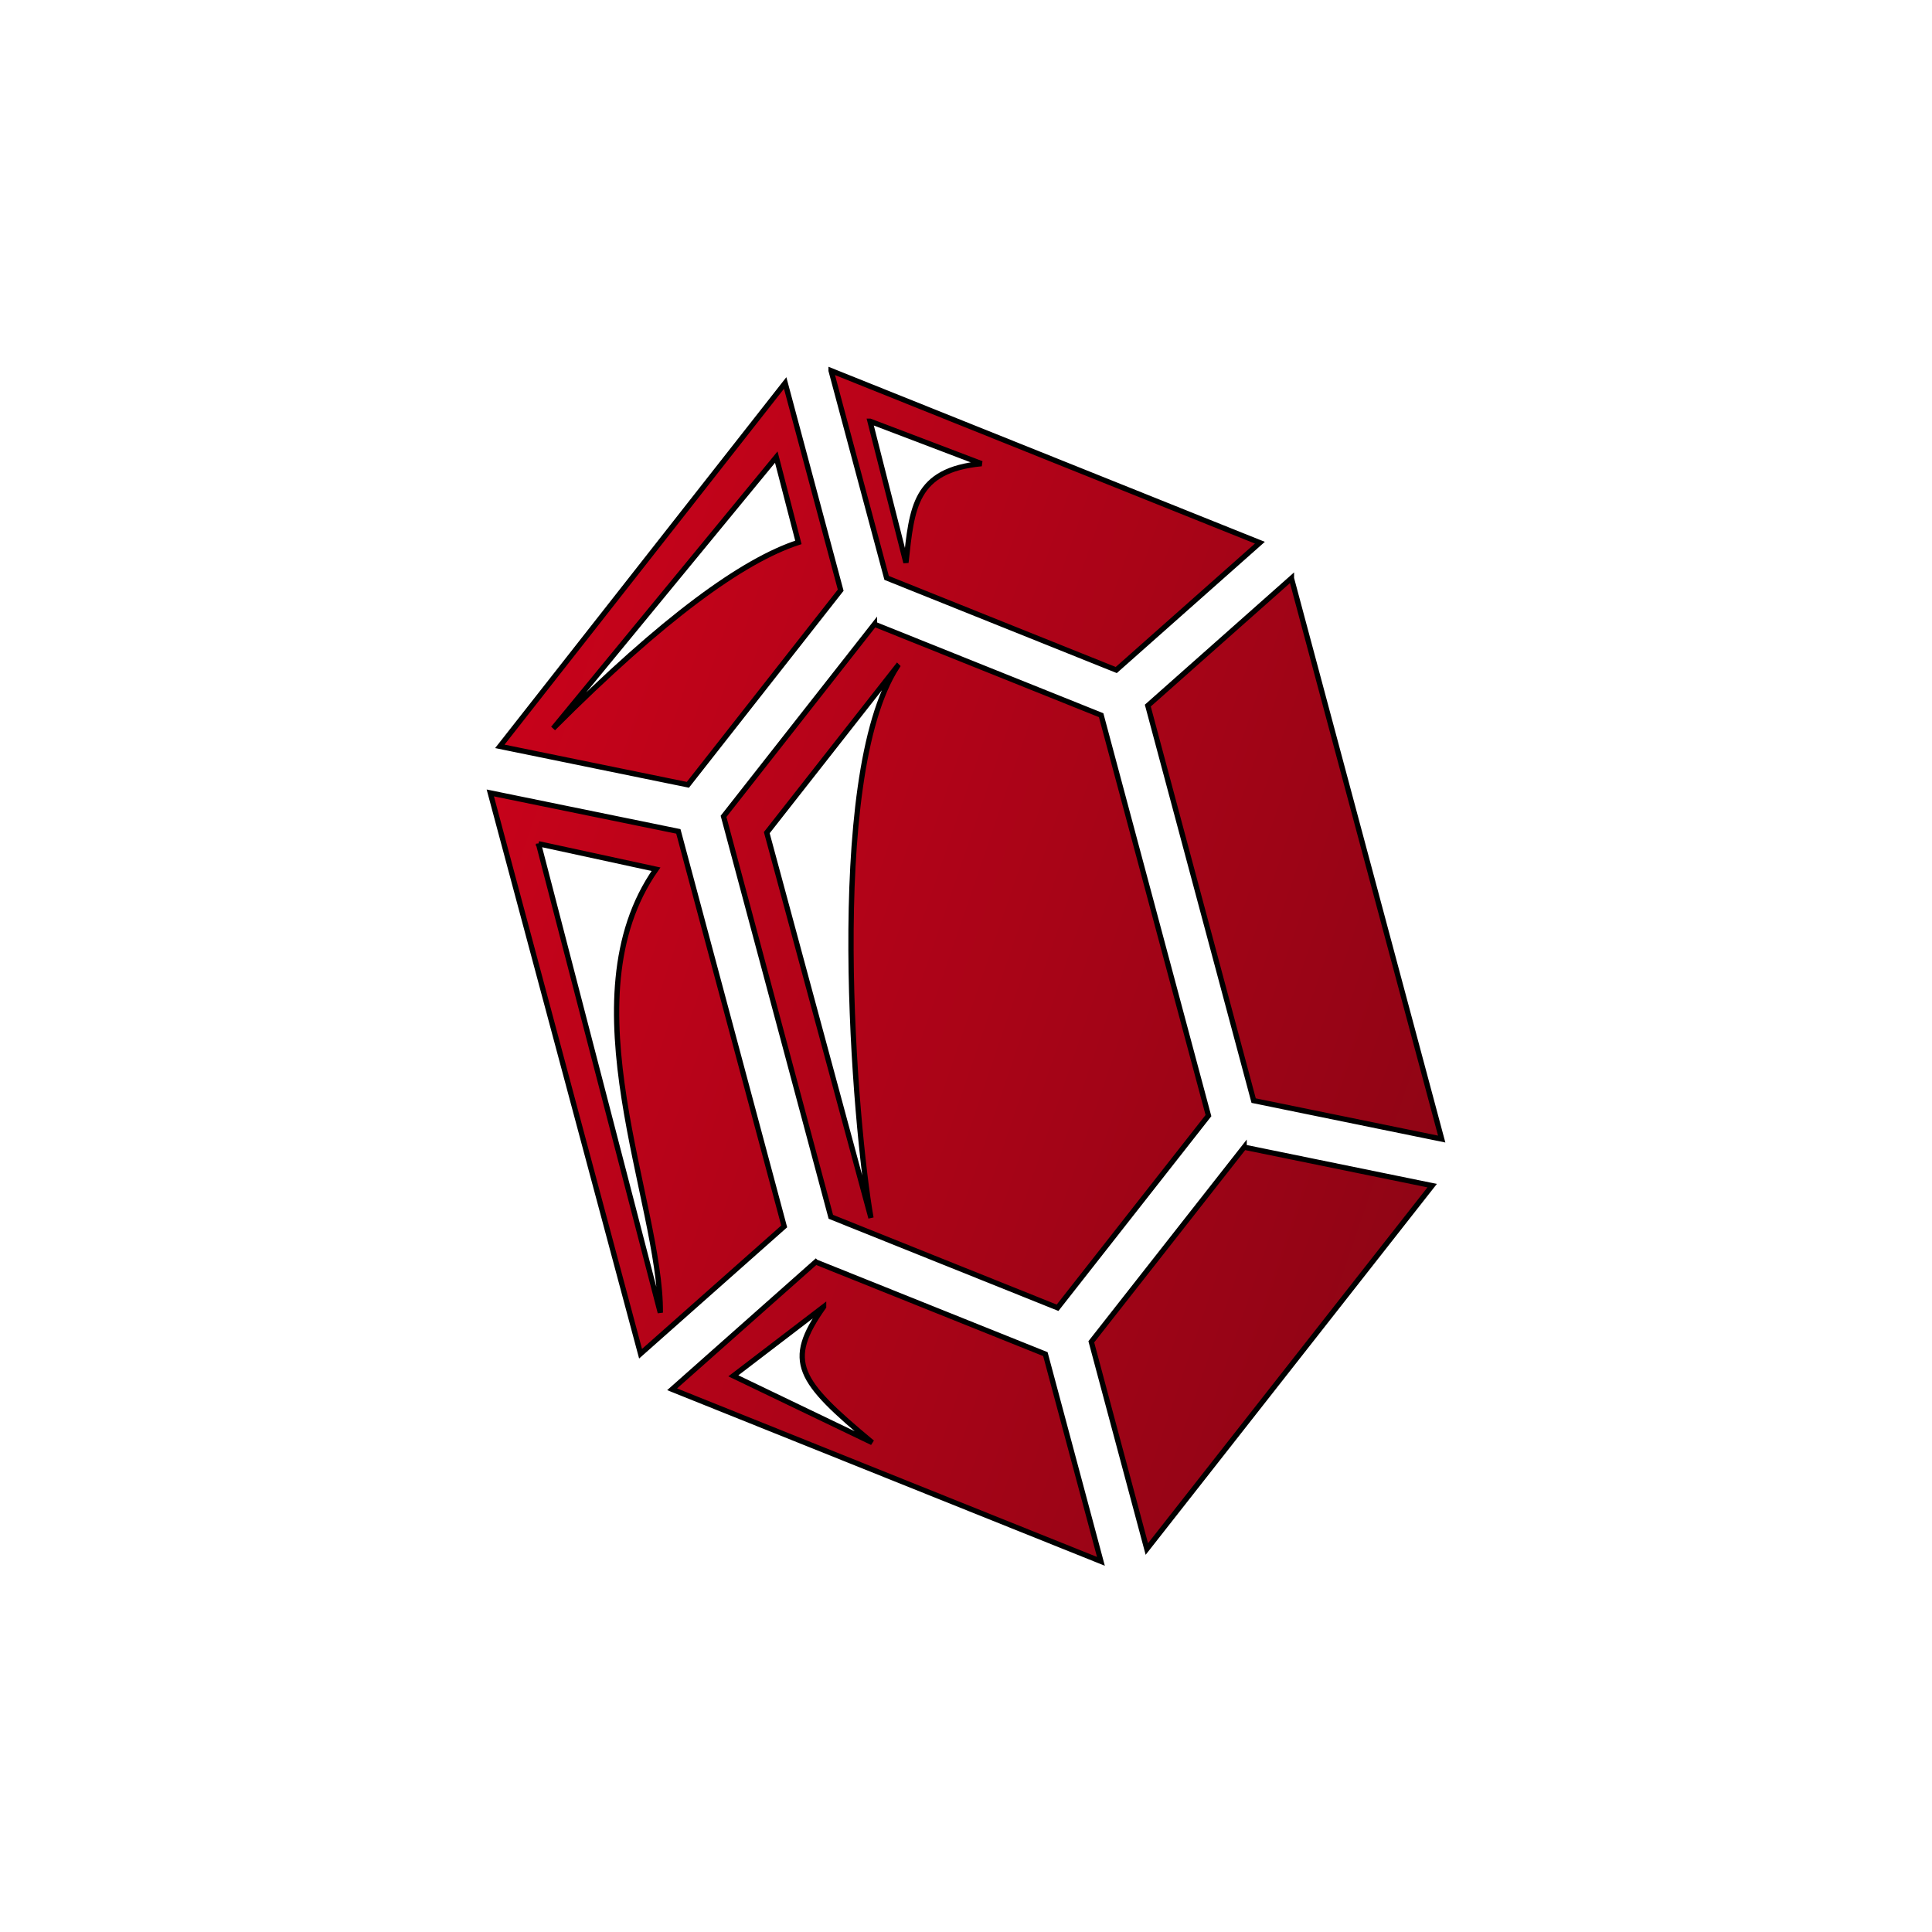 <svg xmlns="http://www.w3.org/2000/svg" viewBox="0 0 512 512" style="height: 512px; width: 512px;"><defs><linearGradient x1="0" x2="1" y1="0" y2="1" id="delapouite-rupee-gradient-1"><stop offset="0%" stop-color="#d0021b" stop-opacity="1"></stop><stop offset="100%" stop-color="#870514" stop-opacity="1"></stop></linearGradient><linearGradient x1="0" x2="1" y1="0" y2="1" id="delapouite-rupee-gradient-2"><stop offset="0%" stop-color="#f8e71c" stop-opacity="1"></stop><stop offset="100%" stop-color="#d0021b" stop-opacity="1"></stop></linearGradient><linearGradient x1="0" x2="1" y1="0" y2="1" id="delapouite-rupee-gradient-3"><stop offset="0%" stop-color="#f8e71c" stop-opacity="1"></stop><stop offset="100%" stop-color="#d0021b" stop-opacity="1"></stop></linearGradient><linearGradient x1="0" x2="1" y1="1" y2="0" id="delapouite-rupee-gradient-4"><stop offset="0%" stop-color="#000000" stop-opacity="1"></stop><stop offset="100%" stop-color="#d0021b" stop-opacity="1"></stop></linearGradient><linearGradient x1="0" x2="0" y1="0" y2="1" id="delapouite-rupee-gradient-5"><stop offset="0%" stop-color="#d0021b" stop-opacity="1"></stop><stop offset="100%" stop-color="#000000" stop-opacity="1"></stop></linearGradient><linearGradient x1="0" x2="1" y1="0" y2="1" id="delapouite-rupee-gradient-6"><stop offset="0%" stop-color="#48baff" stop-opacity="1"></stop><stop offset="100%" stop-color="#c4f8ee" stop-opacity="1"></stop></linearGradient><linearGradient id="delapouite-rupee-gradient-7"><stop offset="0%" stop-color="#b5e4db" stop-opacity="1"></stop><stop offset="100%" stop-color="#42aae9" stop-opacity="1"></stop></linearGradient><linearGradient id="delapouite-rupee-gradient-8"><stop offset="0%" stop-color="#42aae9" stop-opacity="1"></stop><stop offset="100%" stop-color="#b5e4db" stop-opacity="1"></stop></linearGradient><linearGradient x1="0" x2="0" y1="0" y2="1" id="delapouite-rupee-gradient-9"><stop offset="0%" stop-color="#c4f8ee" stop-opacity="1"></stop><stop offset="100%" stop-color="#ffffff" stop-opacity="1"></stop></linearGradient><linearGradient x1="0" x2="0" y1="0" y2="1" id="delapouite-rupee-gradient-10"><stop offset="0%" stop-color="#c4f8ee" stop-opacity="1"></stop><stop offset="100%" stop-color="#ffffff" stop-opacity="1"></stop></linearGradient></defs><g class="" transform="translate(0,0)" style=""><path d="M247 25.076L107.053 130.004l64.996 32.486L247 106.297v-81.22zm18 0v81.22l74.95 56.194 65-32.488L265 25.076zm9.277 22.307l36.63 26.437c-25.125-4.207-29.74 9.2-37.348 28.8l.717-55.237zm-37.79 3.926l-.274 33.362c-22.052 1.182-56.787 14.423-107.893 43.99L236.488 51.31zM256 122.044l-74 55.48v156.948l74 55.482 74-55.482V177.527l-74-55.482zm4.215 17.67c-37.503 33.84-60.642 164.833-63.65 199.094l-.35-151.095 64-48zM99 146.1v219.8l65-32.488V178.588L99 146.1zm314 0l-65 32.488v154.824l65 32.488V146.1zm-301.352 23.31l40.473 20.83c-46.28 38.757-30.79 122.693-41.876 162.572l1.404-183.402zm60.4 180.1l-64.995 32.486L247 486.924v-81.22l-74.95-56.194zm167.903 0L265 405.703v81.22l139.947-104.927-64.996-32.486zm-169.415 17.172c-19.594 16.282-16.745 24.365 4.477 54.412l-44.246-38.018 39.77-16.394z" fill="url(#delapouite-rupee-gradient-1)" stroke="#000000" stroke-opacity="1" stroke-width="2" transform="translate(76.8, 76.8) scale(0.7, 0.7) rotate(-15, 256, 256) skewX(0) skewY(0)"></path></g></svg>